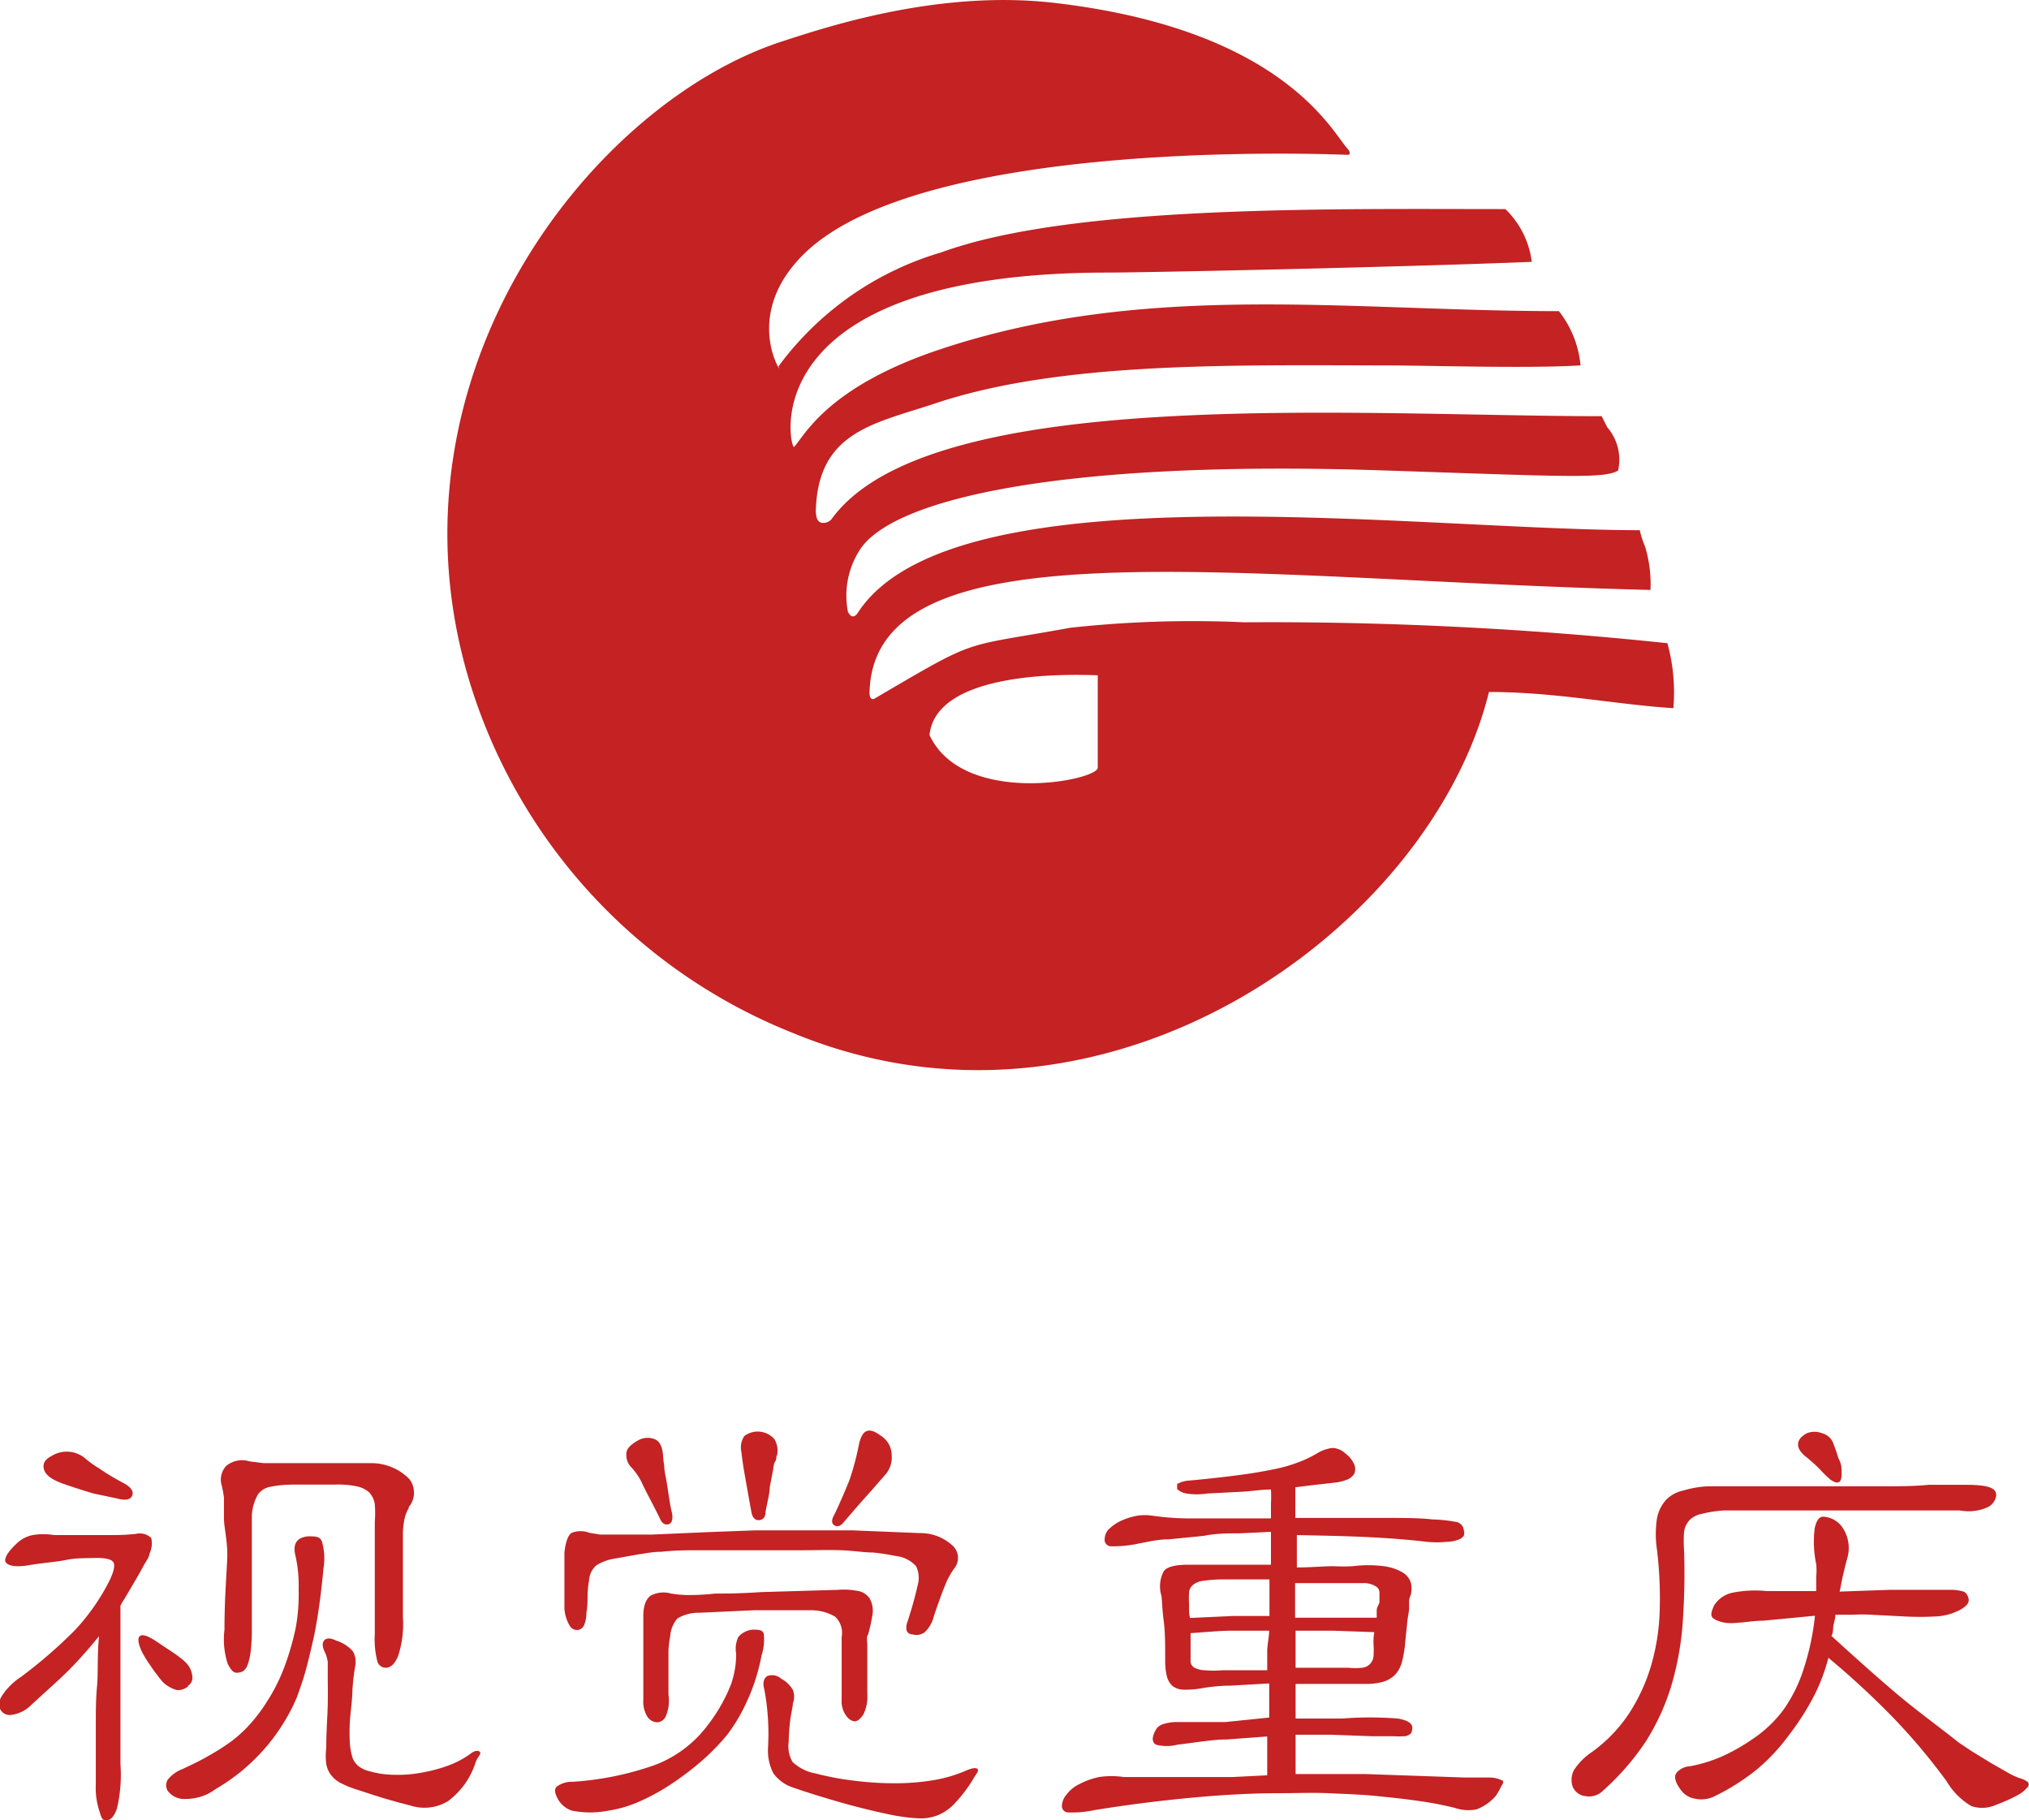 <svg xmlns="http://www.w3.org/2000/svg" viewBox="0 0 81.53 73.13"><defs><style>.cls-1,.cls-2{fill:#c42223;}.cls-1{fill-rule:evenodd;}</style></defs><title>资源 2</title><g id="图层_2" data-name="图层 2"><g id="图层_1-2" data-name="图层 1"><path class="cls-1" d="M67,25.84A151.91,151.91,0,0,0,50,25a45.36,45.36,0,0,0-7,.22c-4.48.82-3.58.34-7.85,2.84-.11.07-.21,0-.21-.22.13-6.93,14.81-4.55,31.38-4.14a5.14,5.14,0,0,0-.22-1.75,3.63,3.63,0,0,1-.21-.65c-9,0-27.51-2.53-31.39,3.27-.09.16-.27.34-.43,0a3.39,3.39,0,0,1,.43-2.4c1.26-2.19,8.45-3.7,21.14-3.27,7.19.24,8.87.34,9.38,0a2,2,0,0,0-.44-1.74l-.22-.44c-9.75,0-27-1.32-30.95,4.14A.44.44,0,0,1,33,21c-.21-.07-.2-.31-.22-.44.07-3.21,2.31-3.53,4.79-4.35,5-1.68,11.87-1.54,18.09-1.53,1.76,0,5.66.13,7.85,0a4.14,4.14,0,0,0-.87-2.18c-8.46,0-16.58-1.22-24.85,1.53-4.58,1.52-5.47,3.5-5.88,3.92-.13.25-2-7,12.64-7,1.38,0,11.52-.21,17-.43A3.56,3.56,0,0,0,60.49,8.4c-6.93,0-17.42-.18-22.67,1.74a12.49,12.49,0,0,0-6.54,4.58c.31.57-1.61-2,1.09-4.58,4.93-4.69,21.56-3.92,21.8-3.92.09,0,.08-.13,0-.22C53.55,5.36,51.63,1.2,42.4.12c-4.56-.54-9,.9-10.9,1.52C23.8,4.09,15.16,15.09,18.86,27.36A22.14,22.14,0,0,0,31.94,41.53c12.58,5.15,25.55-4.24,27.89-13.73,2.69,0,5.06.5,7.41.65A7.42,7.42,0,0,0,67,25.84Zm-22.89,5c0,.52-5.41,1.58-6.76-1.31.23-2.23,4.25-2.5,6.76-2.4Z"/><path class="cls-2" d="M6,62.44c0,.12-.15.3-.28.55s-.38.67-.73,1.26a1.65,1.65,0,0,0-.15.26v3.2c0,.48,0,1,0,1.47s0,1.07,0,1.69a5.91,5.91,0,0,1-.14,1.78c-.11.32-.25.48-.43.48S4.07,73,4,72.78a3,3,0,0,1-.15-1.1V70.52c0-.39,0-.8,0-1.26s0-1,.05-1.53,0-1.23.08-2c-.34.42-.72.86-1.15,1.3s-1,.93-1.58,1.47a1.37,1.37,0,0,1-.77.39A.43.43,0,0,1,0,68.65a.61.61,0,0,1,.07-.51,2.59,2.59,0,0,1,.77-.77A19.4,19.4,0,0,0,3,65.5a8.58,8.58,0,0,0,1.4-2c.17-.36.23-.6.16-.73s-.32-.19-.76-.18-.76,0-1.15.08-.89.11-1.49.21-.85,0-.93-.12.06-.4.43-.74a1.27,1.27,0,0,1,.65-.35,2.53,2.53,0,0,1,.86,0l.55,0,.84,0h1a8.46,8.46,0,0,0,.91-.05.66.66,0,0,1,.61.17C6.12,62,6.11,62.19,6,62.44ZM5,59.6c.28.16.38.33.31.49s-.27.2-.6.11L3.76,60c-.37-.11-.79-.24-1.24-.4s-.69-.35-.75-.56,0-.39.29-.54a1.15,1.15,0,0,1,1.34.07A4.21,4.21,0,0,0,4,59C4.21,59.15,4.53,59.35,5,59.6Zm2.57,8.14a.67.67,0,0,1-.45.16,1.33,1.33,0,0,1-.56-.31,3.15,3.15,0,0,1-.23-.28c-.09-.12-.19-.25-.28-.39a4.94,4.94,0,0,1-.27-.42,1.94,1.94,0,0,1-.16-.34c-.15-.43,0-.56.35-.4a2.52,2.52,0,0,1,.34.2l.48.32c.17.11.33.22.47.33a1.77,1.77,0,0,1,.27.25.92.92,0,0,1,.2.5A.38.38,0,0,1,7.53,67.74ZM13,63c-.06.62-.12,1.15-.19,1.62s-.14.89-.23,1.28-.18.78-.28,1.15-.23.75-.38,1.16a7.82,7.82,0,0,1-3.25,3.66,2,2,0,0,1-1.2.4.82.82,0,0,1-.74-.34.45.45,0,0,1,0-.42,1.38,1.38,0,0,1,.6-.44c.41-.19.78-.37,1.1-.56a8.71,8.71,0,0,0,.9-.58,5.4,5.4,0,0,0,.74-.69,6.57,6.57,0,0,0,.65-.87,7.16,7.16,0,0,0,.71-1.41,10.92,10.92,0,0,0,.45-1.55A7.37,7.37,0,0,0,12,63.86a5.53,5.53,0,0,0-.12-1.33q-.2-.75.51-.81c.29,0,.47,0,.55.22A2.46,2.46,0,0,1,13,63Zm3.43-2.42a1.28,1.28,0,0,0-.16.38,2.92,2.92,0,0,0-.08.66c0,.3,0,.72,0,1.25s0,1.22,0,2.09A4.17,4.17,0,0,1,16,66.52c-.13.32-.3.48-.5.48a.35.35,0,0,1-.34-.27,3.63,3.63,0,0,1-.1-1.1v-2.3c0-.33,0-.67,0-1s0-.74,0-1.18a4.81,4.81,0,0,0,0-.73.91.91,0,0,0-.23-.47,1.11,1.11,0,0,0-.5-.24,3.73,3.73,0,0,0-.82-.07c-.47,0-.93,0-1.37,0s-.84,0-1.21.08a.79.79,0,0,0-.56.31,1.9,1.9,0,0,0-.25.84c0,.1,0,.31,0,.61s0,.68,0,1.11,0,.9,0,1.4,0,1,0,1.48a7,7,0,0,1-.05.89,2.23,2.23,0,0,1-.12.52.49.49,0,0,1-.19.26.53.53,0,0,1-.26.06c-.12,0-.23-.12-.35-.36a3.19,3.19,0,0,1-.13-1.37c0-1.21.08-2.15.11-2.84S9,61.39,9,61s0-.66,0-.82a4,4,0,0,0-.09-.5.81.81,0,0,1,.18-.79,1,1,0,0,1,.94-.18l.57.07.63,0H12l1,0c.28,0,.6,0,1,0s.65,0,.9,0a2.14,2.14,0,0,1,1.55.64A.9.9,0,0,1,16.42,60.55ZM19.11,70.8A3.08,3.08,0,0,1,18,72.36a1.82,1.82,0,0,1-1.49.18l-.57-.15-.49-.14L15,72.11l-.58-.19a4.09,4.09,0,0,1-.67-.26,1.14,1.14,0,0,1-.43-.33,1,1,0,0,1-.21-.46,2.65,2.65,0,0,1,0-.66c0-.69.05-1.26.06-1.72s0-.82,0-1.1,0-.49,0-.63a1.91,1.91,0,0,0-.08-.31c-.13-.25-.16-.43-.07-.54s.25-.12.49,0a1.45,1.45,0,0,1,.67.43.86.86,0,0,1,.1.56q-.08.42-.12,1c0,.38-.07.8-.1,1.24a7.6,7.6,0,0,0,0,.91,2.49,2.49,0,0,0,.11.58.76.76,0,0,0,.26.34,1.14,1.14,0,0,0,.43.19,3.69,3.69,0,0,0,1,.14,5.16,5.16,0,0,0,1.1-.09,6.25,6.25,0,0,0,1.05-.28,3.64,3.64,0,0,0,.86-.45c.19-.15.33-.18.41-.1S19.19,70.57,19.11,70.8ZM30.6,66.51A7.88,7.88,0,0,1,30,68.38a6.84,6.84,0,0,1-.77,1.3,8.93,8.93,0,0,1-1.1,1.12,12.11,12.11,0,0,1-1.26.94,8.55,8.55,0,0,1-1.26.67,4.9,4.9,0,0,1-1.16.33,3.8,3.8,0,0,1-1.47,0,1,1,0,0,1-.59-.52c-.11-.22-.12-.37,0-.46a1.06,1.06,0,0,1,.63-.18,12.19,12.19,0,0,0,3.34-.69,4.77,4.77,0,0,0,2.12-1.64,6.6,6.6,0,0,0,.9-1.6,3.66,3.66,0,0,0,.2-1.22,1.09,1.09,0,0,1,.09-.67.86.86,0,0,1,.57-.29c.24,0,.39,0,.45.16A2.09,2.09,0,0,1,30.6,66.51ZM38.35,63a3.14,3.14,0,0,0-.36.65c-.11.27-.27.69-.46,1.26a1.33,1.33,0,0,1-.38.67.57.57,0,0,1-.48.08c-.16,0-.24-.11-.25-.21a.74.74,0,0,1,.06-.34c.08-.26.15-.48.2-.66s.12-.43.19-.75a1.08,1.08,0,0,0-.06-.78,1.27,1.27,0,0,0-.82-.41,8.82,8.82,0,0,0-.91-.14c-.35,0-.76-.07-1.26-.09s-1.07,0-1.74,0l-2.38,0-1.86,0q-.73,0-1.26.06c-.36,0-.67.07-.95.11l-.9.16a2,2,0,0,0-.76.27.86.86,0,0,0-.3.61,4.16,4.16,0,0,0-.06.58c0,.23,0,.47-.05.74a1.19,1.19,0,0,1-.09.48.33.33,0,0,1-.19.18.34.34,0,0,1-.4-.18,1.56,1.56,0,0,1-.2-.66q0-.18,0-.45c0-.18,0-.38,0-.59s0-.43,0-.64,0-.41,0-.58c.05-.43.14-.69.29-.79a1,1,0,0,1,.72,0l.42.07.74,0,1.34,0,2.28-.1,1.88-.07,1.81,0c.63,0,1.33,0,2.09,0l2.71.11a1.9,1.9,0,0,1,1.28.47A.67.67,0,0,1,38.35,63ZM27,60.77c.05.26,0,.42-.13.46s-.26,0-.36-.24c-.29-.59-.52-1-.69-1.36a2.55,2.55,0,0,0-.43-.66.7.7,0,0,1-.22-.58c0-.19.18-.36.46-.52a.78.78,0,0,1,.66-.06c.21.08.32.29.35.63a3.85,3.85,0,0,0,.05.44c0,.2.06.43.1.67s.07.47.11.7A4.4,4.4,0,0,0,27,60.77Zm7.85,4.93a1.21,1.21,0,0,0,0,.33q0,.24,0,.57c0,.22,0,.46,0,.71v.74a1.6,1.6,0,0,1-.16.83c-.11.16-.22.26-.32.27s-.24-.05-.36-.21a1,1,0,0,1-.19-.67c0-.15,0-.33,0-.55s0-.45,0-.69,0-.48,0-.71,0-.41,0-.56a.89.89,0,0,0-.26-.81,1.9,1.9,0,0,0-1-.26c-.78,0-1.54,0-2.28,0l-2.17.1a1.66,1.66,0,0,0-.89.23,1.21,1.21,0,0,0-.29.72,4,4,0,0,0-.07.58c0,.23,0,.46,0,.7s0,.45,0,.64,0,.35,0,.43a1.55,1.55,0,0,1-.1.84.39.39,0,0,1-.34.26.48.48,0,0,1-.41-.23,1.14,1.14,0,0,1-.16-.67c0-.83,0-1.51,0-2s0-1,0-1.39.12-.7.32-.81a1.1,1.1,0,0,1,.8-.07,4.68,4.68,0,0,0,.66.06,9.82,9.82,0,0,0,1.1-.06c.38,0,1,0,1.85-.06l3.08-.09a3,3,0,0,1,.84.05.71.71,0,0,1,.44.29,1,1,0,0,1,.13.57A6,6,0,0,1,34.87,65.7Zm-3.65-7.22c0,.07,0,.16-.06.25s-.05.23-.09.39l-.12.63c0,.25-.1.59-.17,1,0,.22-.12.32-.28.32s-.25-.12-.29-.34c-.12-.66-.21-1.17-.27-1.51s-.1-.64-.13-.89a.83.83,0,0,1,.12-.64.89.89,0,0,1,1.21.13A.89.89,0,0,1,31.22,58.48Zm7.9,13a5.87,5.87,0,0,1-.7.93,2,2,0,0,1-.68.5,1.9,1.9,0,0,1-.8.14,7.55,7.55,0,0,1-1-.12q-.91-.18-2-.48c-.73-.21-1.4-.41-2-.62a1.58,1.58,0,0,1-.85-.6,2,2,0,0,1-.21-1,9.63,9.63,0,0,0-.15-2.37c-.08-.28,0-.46.13-.53a.54.54,0,0,1,.55.11,1.19,1.19,0,0,1,.47.45.76.76,0,0,1,0,.54c0,.13-.06.34-.1.63s-.06.59-.07.93a1.24,1.24,0,0,0,.16.8,1.86,1.86,0,0,0,.94.46,11,11,0,0,0,1.56.29,12.58,12.58,0,0,0,1.62.1,9.06,9.06,0,0,0,1.51-.12,5.44,5.44,0,0,0,1.27-.36c.29-.13.47-.16.53-.09S39.26,71.22,39.12,71.44ZM35.55,59.27,35,59.9c-.29.32-.66.74-1.11,1.27-.12.14-.24.18-.36.11s-.13-.22,0-.44c.24-.5.45-1,.6-1.37A10.83,10.83,0,0,0,34.52,58c.07-.29.17-.46.31-.51s.31,0,.55.18a.93.93,0,0,1,.45.79A1.06,1.06,0,0,1,35.55,59.27ZM60.11,72.14a1.9,1.9,0,0,1-.78.55,1.7,1.7,0,0,1-.87-.06A13.89,13.89,0,0,0,57,72.35c-.54-.08-1.12-.14-1.72-.2s-1.24-.08-1.9-.11-1.31,0-2,0c-1.14,0-2.31.07-3.49.18s-2.5.27-3.92.5a4.12,4.12,0,0,1-1.07.09.25.25,0,0,1-.23-.26.73.73,0,0,1,.19-.46,1.38,1.38,0,0,1,.52-.42,3.1,3.1,0,0,1,.78-.28,3.46,3.46,0,0,1,1,0l.89,0h1.28l1.3,0,.9,0,1.39-.07c0-.22,0-.46,0-.73v-.83l-1.61.12c-.57,0-1.23.12-2,.21a1.7,1.7,0,0,1-.86,0q-.2-.12-.09-.42a1,1,0,0,1,.14-.26.59.59,0,0,1,.25-.15,2,2,0,0,1,.47-.08l.81,0h1.22L51,69V67.63l-1.58.09c-.48,0-.84.06-1.06.09a3.67,3.67,0,0,1-.81.07.72.72,0,0,1-.46-.17.81.81,0,0,1-.21-.4,2.58,2.58,0,0,1-.06-.6c0-.63,0-1.16-.06-1.6s-.06-.75-.09-1a1.28,1.28,0,0,1,.1-1c.14-.17.46-.25,1-.25h1.61l1.69,0c0-.23,0-.46,0-.68s0-.43,0-.64l-1.27.06c-.47,0-.94,0-1.42.1l-1.41.14c-.46,0-.87.11-1.22.17a4.73,4.73,0,0,1-1.11.11.26.26,0,0,1-.25-.31.57.57,0,0,1,.19-.4,1.81,1.81,0,0,1,.5-.33,2.7,2.7,0,0,1,.63-.19,2,2,0,0,1,.59,0,10.64,10.64,0,0,0,1.65.11c.79,0,1.83,0,3.12,0v-.6a5,5,0,0,0,0-.56c-.39,0-.79.07-1.19.09L48.5,60a2.63,2.63,0,0,1-.82,0,.7.7,0,0,1-.38-.18c0-.06,0-.13,0-.2a1.09,1.09,0,0,1,.48-.14c.79-.07,1.46-.15,2-.22s1-.15,1.43-.24a5.87,5.87,0,0,0,1-.29,4.44,4.44,0,0,0,.69-.33,1.57,1.57,0,0,1,.63-.23.79.79,0,0,1,.54.23,1.06,1.06,0,0,1,.35.44.49.49,0,0,1,0,.36.58.58,0,0,1-.31.25,2,2,0,0,1-.54.12l-.8.09-.72.09c0,.19,0,.38,0,.59s0,.42,0,.64c1.4,0,2.53,0,3.41,0s1.58,0,2.09.06a6,6,0,0,1,1,.11.37.37,0,0,1,.27.33.31.31,0,0,1,0,.21.37.37,0,0,1-.21.16,1.3,1.3,0,0,1-.47.09,4,4,0,0,1-.81,0c-.77-.09-1.56-.15-2.39-.19s-1.77-.06-2.83-.08v1.3c.57,0,1.06-.05,1.47-.05a7.76,7.76,0,0,0,.78,0,4.94,4.94,0,0,1,1.25,0,2.05,2.05,0,0,1,.75.25.73.73,0,0,1,.33.41,1,1,0,0,1,0,.48,1.55,1.55,0,0,0-.07.23c0,.08,0,.19,0,.33s-.05.31-.07.52-.05.47-.08.79a4.91,4.91,0,0,1-.13.81,1.26,1.26,0,0,1-.27.53,1.17,1.17,0,0,1-.48.29,2.53,2.53,0,0,1-.74.09H53.67c-.49,0-1,0-1.61,0,0,.23,0,.47,0,.7s0,.47,0,.69l1.09,0,.78,0a14.44,14.44,0,0,1,2.24,0c.39.07.58.19.58.37a.51.51,0,0,1-.05.22.44.44,0,0,1-.24.12,4.35,4.35,0,0,1-.49,0c-.21,0-.5,0-.85,0l-1.65-.06c-.48,0-1,0-1.41,0,0,.29,0,.56,0,.82s0,.51,0,.76c.79,0,1.73,0,2.81,0l4,.14c.45,0,.8,0,1,0a1.09,1.09,0,0,1,.47.11c.08,0,.08.12,0,.21A3.42,3.42,0,0,1,60.11,72.14ZM47.82,65l1.73-.08,1.46,0V63.45h-.93l-1,0a6,6,0,0,0-.75.06.78.78,0,0,0-.39.16.44.44,0,0,0-.16.29,4.43,4.43,0,0,0,0,.52v.2A1.12,1.12,0,0,0,47.82,65Zm3.19.51-1.48,0c-.51,0-1.08.06-1.69.1v.66c0,.18,0,.32,0,.43A.31.31,0,0,0,48,67a.93.93,0,0,0,.4.1,4.37,4.37,0,0,0,.73,0l.79,0,1,0c0-.25,0-.51,0-.76S51,65.73,51,65.48Zm4.42-1.1c0-.18,0-.32,0-.42a.29.29,0,0,0-.13-.25.94.94,0,0,0-.43-.14c-.2,0-.47,0-.83,0l-1,0-1,0v1.39l1.45,0,1.83,0c0-.12,0-.22,0-.31S55.41,64.44,55.43,64.38Zm-.2,1.16-1.68-.06c-.51,0-1,0-1.49,0V67l1.12,0,1,0a2.62,2.62,0,0,0,.55,0,.53.53,0,0,0,.31-.14.53.53,0,0,0,.15-.31,3.54,3.54,0,0,0,0-.52v-.15A1.83,1.83,0,0,1,55.23,65.54Z"/><path class="cls-2" d="M68.64,59.71c.27,0,.65,0,1.16,0h1.71l2,0,2.09,0c.68,0,1.31,0,1.9-.06l1.47,0c.85,0,1.27.1,1.24.44a.61.61,0,0,1-.36.47,1.9,1.9,0,0,1-1.1.12l-1.23,0-1.75,0H71.87l-1.6,0-1,0a5,5,0,0,0-.9.14.92.92,0,0,0-.49.26.85.85,0,0,0-.21.46,4.72,4.72,0,0,0,0,.73,28.55,28.55,0,0,1-.06,3,12,12,0,0,1-.47,2.51,9.19,9.19,0,0,1-1,2.17,10.25,10.25,0,0,1-1.74,2,.78.78,0,0,1-.67.21.63.63,0,0,1-.54-.39.86.86,0,0,1,.05-.65,2.51,2.51,0,0,1,.72-.73,6,6,0,0,0,1.49-1.54,7.31,7.31,0,0,0,.89-1.92,8.73,8.73,0,0,0,.35-2.21,16.14,16.14,0,0,0-.11-2.47,4.2,4.2,0,0,1,0-1.24,1.55,1.55,0,0,1,.37-.76,1.36,1.36,0,0,1,.69-.37A4,4,0,0,1,68.64,59.71Zm5.57,2.95c-.06.22-.11.44-.16.65s-.08.42-.13.63l2-.07,1.25,0c.33,0,.58,0,.75,0h.46a1.65,1.65,0,0,1,.55.08.44.44,0,0,1,.18.33c0,.12-.09.25-.36.4a2.34,2.34,0,0,1-1,.26,11.57,11.57,0,0,1-1.2,0l-1.35-.07a6.34,6.34,0,0,0-.76,0h-.69c0,.16-.06.31-.08.45s0,.27-.08.4c1,.91,1.88,1.7,2.69,2.38S77.89,69.35,78.7,70l.54.36.75.46.72.41a2.64,2.64,0,0,0,.43.2,1,1,0,0,1,.33.15.15.15,0,0,1,0,.22,1.33,1.33,0,0,1-.38.31,6.43,6.43,0,0,1-.87.39,1.36,1.36,0,0,1-1,.06,2.79,2.79,0,0,1-1-1A24.52,24.52,0,0,0,76,68.93a33.68,33.68,0,0,0-2.53-2.33,7.49,7.49,0,0,1-.62,1.61,10.76,10.76,0,0,1-1,1.54,7.68,7.68,0,0,1-1.26,1.34,9,9,0,0,1-1.71,1.08,1.2,1.2,0,0,1-.77.09.87.87,0,0,1-.59-.38c-.21-.29-.26-.51-.16-.65a.73.73,0,0,1,.53-.27,5.9,5.9,0,0,0,1.24-.37,7.58,7.58,0,0,0,1.27-.71,5,5,0,0,0,1.27-1.2A6,6,0,0,0,72.49,67a10.26,10.26,0,0,0,.44-2.09L72,65l-1.16.11c-.38,0-.72.07-1,.08a2.12,2.12,0,0,1-.54,0q-.42-.09-.51-.24c-.06-.1,0-.26.09-.46a1.16,1.16,0,0,1,.71-.5A4.68,4.68,0,0,1,71,63.92c.2,0,.48,0,.82,0s.73,0,1.16,0c0-.21,0-.4,0-.58a2.53,2.53,0,0,0,0-.5,4.4,4.4,0,0,1-.06-1.45c.07-.31.18-.46.34-.46a1,1,0,0,1,.81.49A1.47,1.47,0,0,1,74.21,62.66ZM74,59.12c0,.2,0,.34-.09.41s-.22,0-.35-.08A5.22,5.22,0,0,1,73.1,59a6.57,6.57,0,0,0-.5-.45c-.25-.19-.36-.37-.35-.54s.13-.31.35-.43a.83.83,0,0,1,.62,0,.66.66,0,0,1,.42.34,6.87,6.87,0,0,1,.23.66C74,58.81,74,59,74,59.12Z"/></g></g></svg>